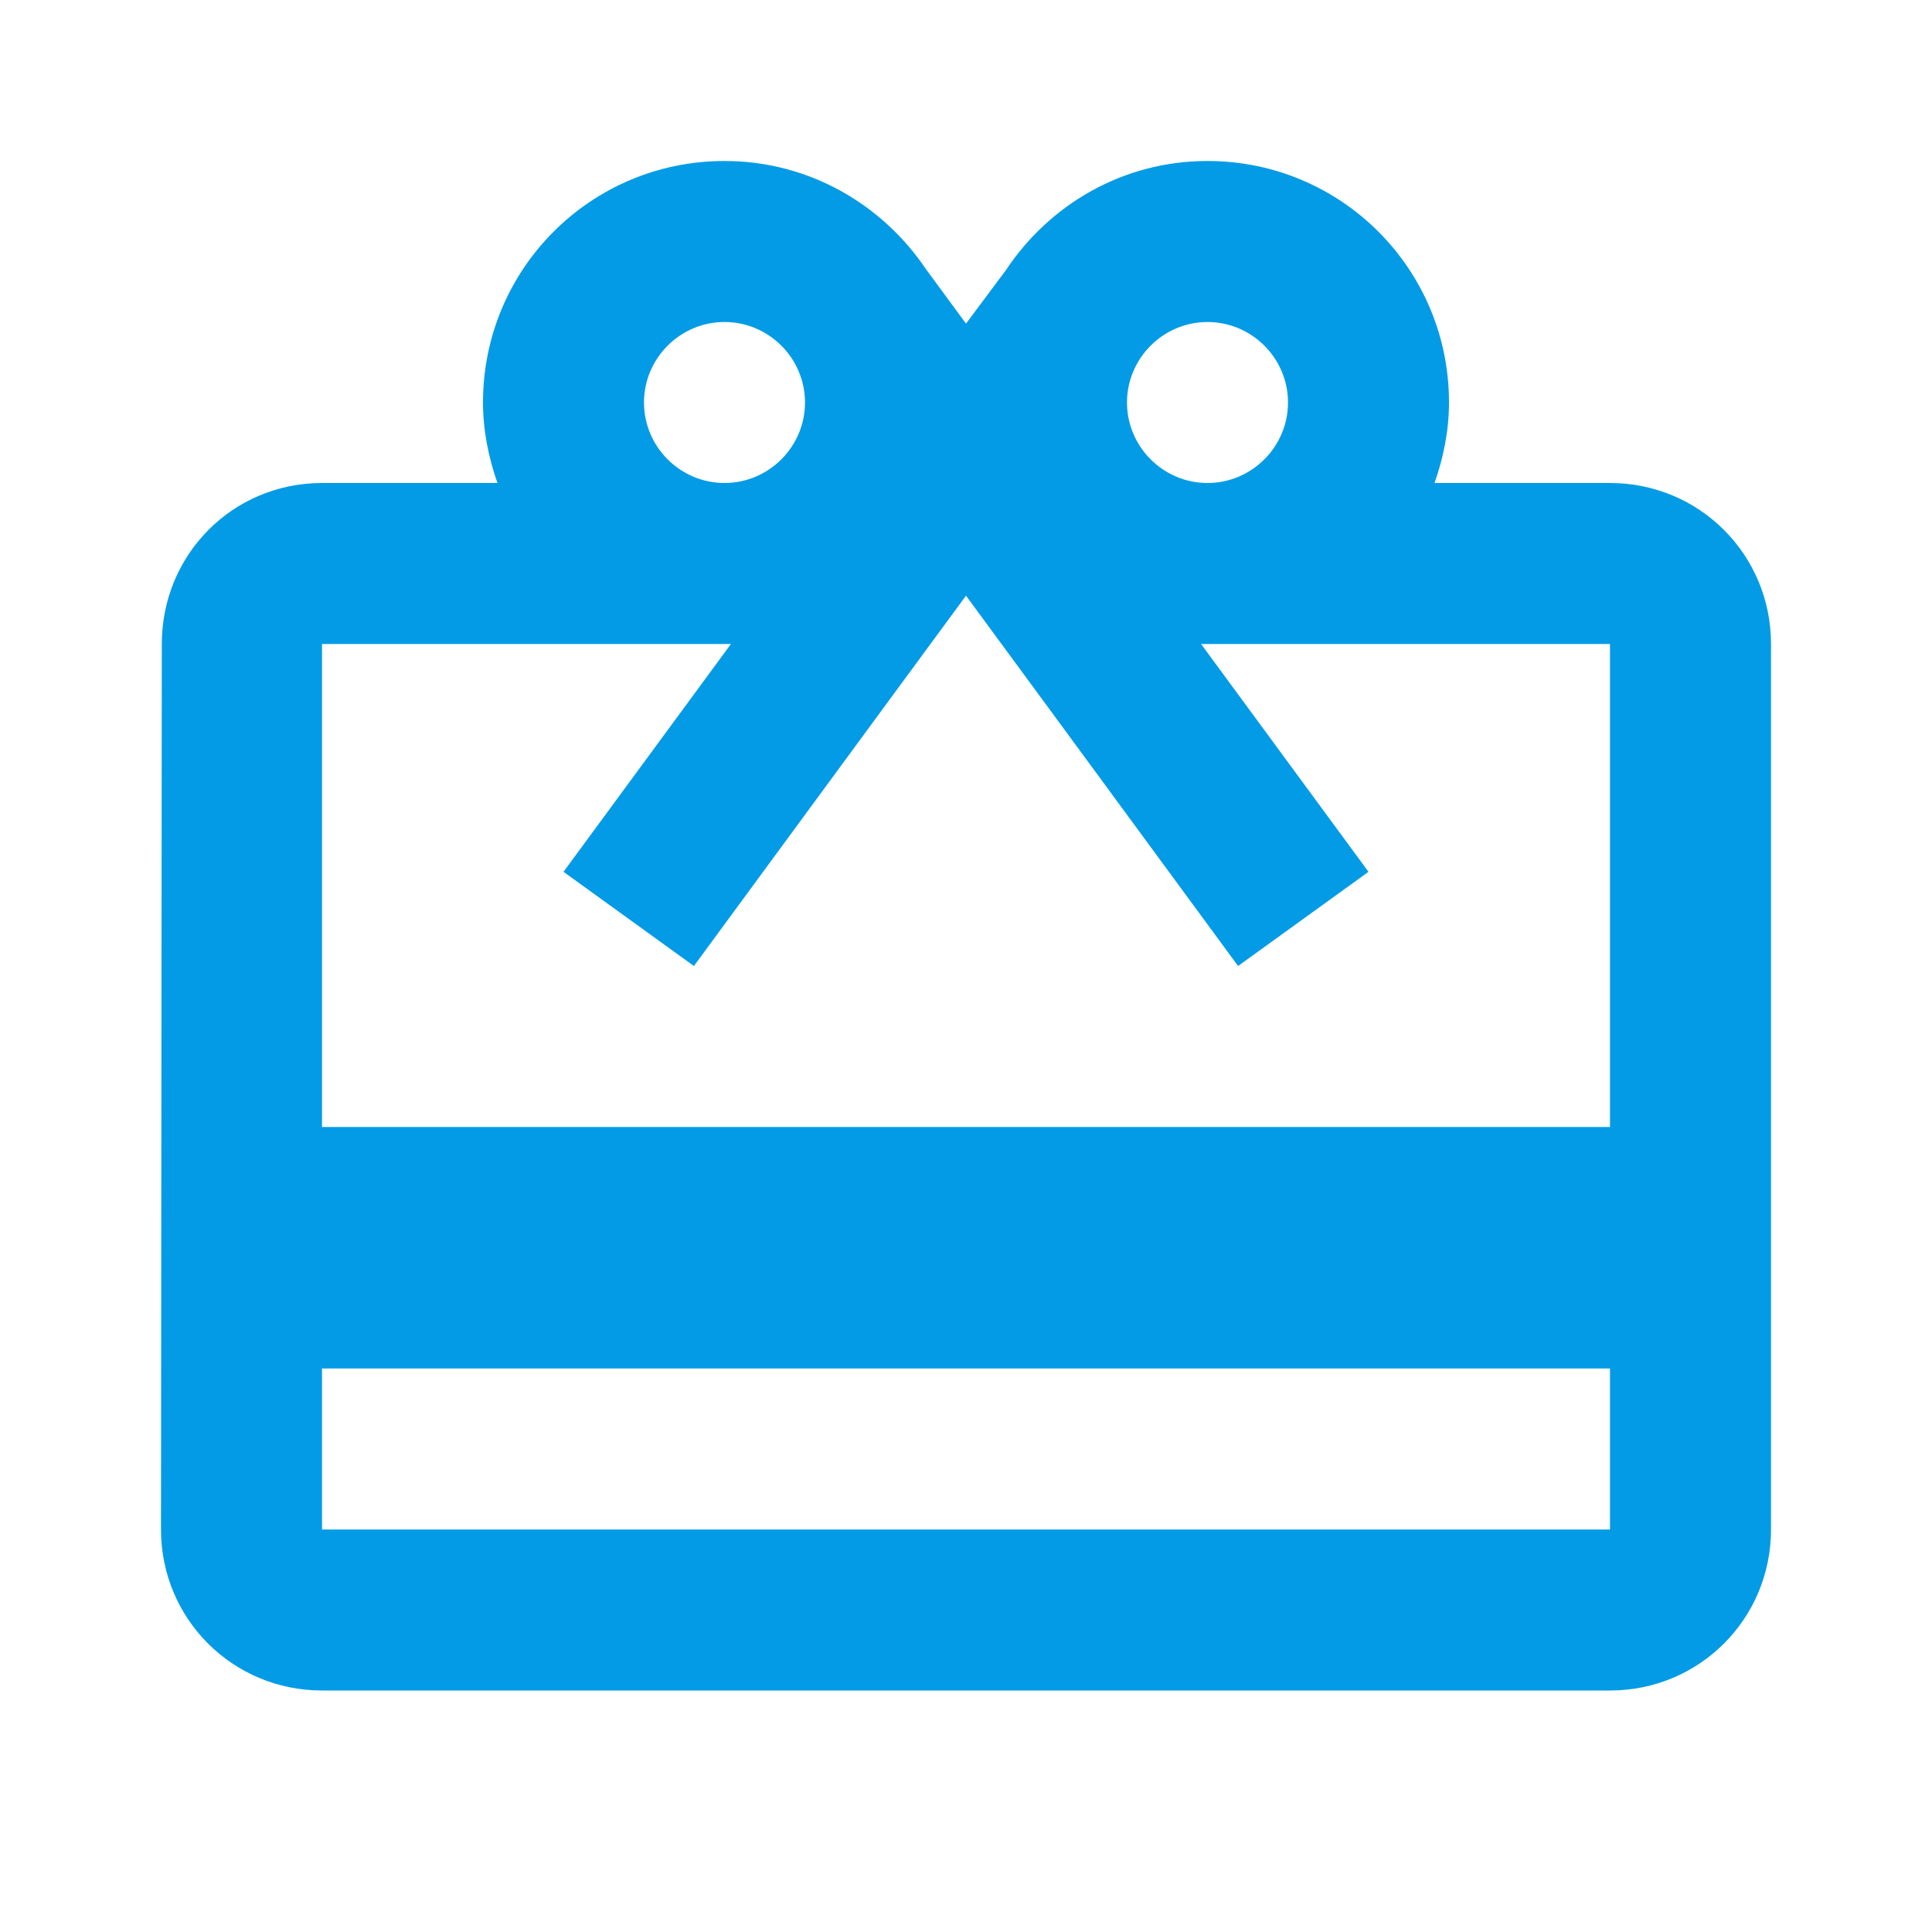 <svg version="1.1" xmlns="http://www.w3.org/2000/svg" xmlns:xlink="http://www.w3.org/1999/xlink" viewBox="0,0,1024,1024">
	<!-- Color names: teamapps-color-1 -->
	<desc>card_giftcard icon - Licensed under Apache License v2.0 (http://www.apache.org/licenses/LICENSE-2.0) - Created with Iconfu.com - Derivative work of Material icons (Copyright Google Inc.)</desc>
	<g fill="none" fill-rule="nonzero" style="mix-blend-mode: normal">
		<g color="#039be5" class="teamapps-color-1">
			<path d="M938.67,341.33v469.34c0,47.36 -37.98,85.33 -85.34,85.33h-682.66c-47.36,0 -85.34,-37.97 -85.34,-85.33l0.43,-469.34c0,-47.36 37.55,-85.33 84.91,-85.33h93.01c-4.69,-13.23 -7.68,-27.74 -7.68,-42.67c0,-70.83 57.17,-128 128,-128c44.8,0 83.63,23.05 106.67,57.18l21.33,29.01l21.33,-28.59c23.04,-34.56 61.87,-57.6 106.67,-57.6c70.83,0 128,57.17 128,128c0,14.93 -2.99,29.44 -7.68,42.67h93.01c47.36,0 85.34,37.97 85.34,85.33zM853.33,341.33h-216.74l88.74,120.75l-69.12,49.92l-101.54,-138.24l-42.67,-58.03l-42.67,58.03l-101.54,138.24l-69.12,-49.92l88.74,-120.75h-216.74v256h682.66zM853.33,725.33h-682.66v85.34h682.66zM597.33,213.33c0,23.47 19.2,42.67 42.67,42.67c23.47,0 42.67,-19.2 42.67,-42.67c0,-23.47 -19.2,-42.66 -42.67,-42.66c-23.47,0 -42.67,19.19 -42.67,42.66zM341.33,213.33c0,23.47 19.2,42.67 42.67,42.67c23.47,0 42.67,-19.2 42.67,-42.67c0,-23.47 -19.2,-42.66 -42.67,-42.66c-23.47,0 -42.67,19.19 -42.67,42.66z" fill="currentColor"/>
		</g>
	</g>
</svg>